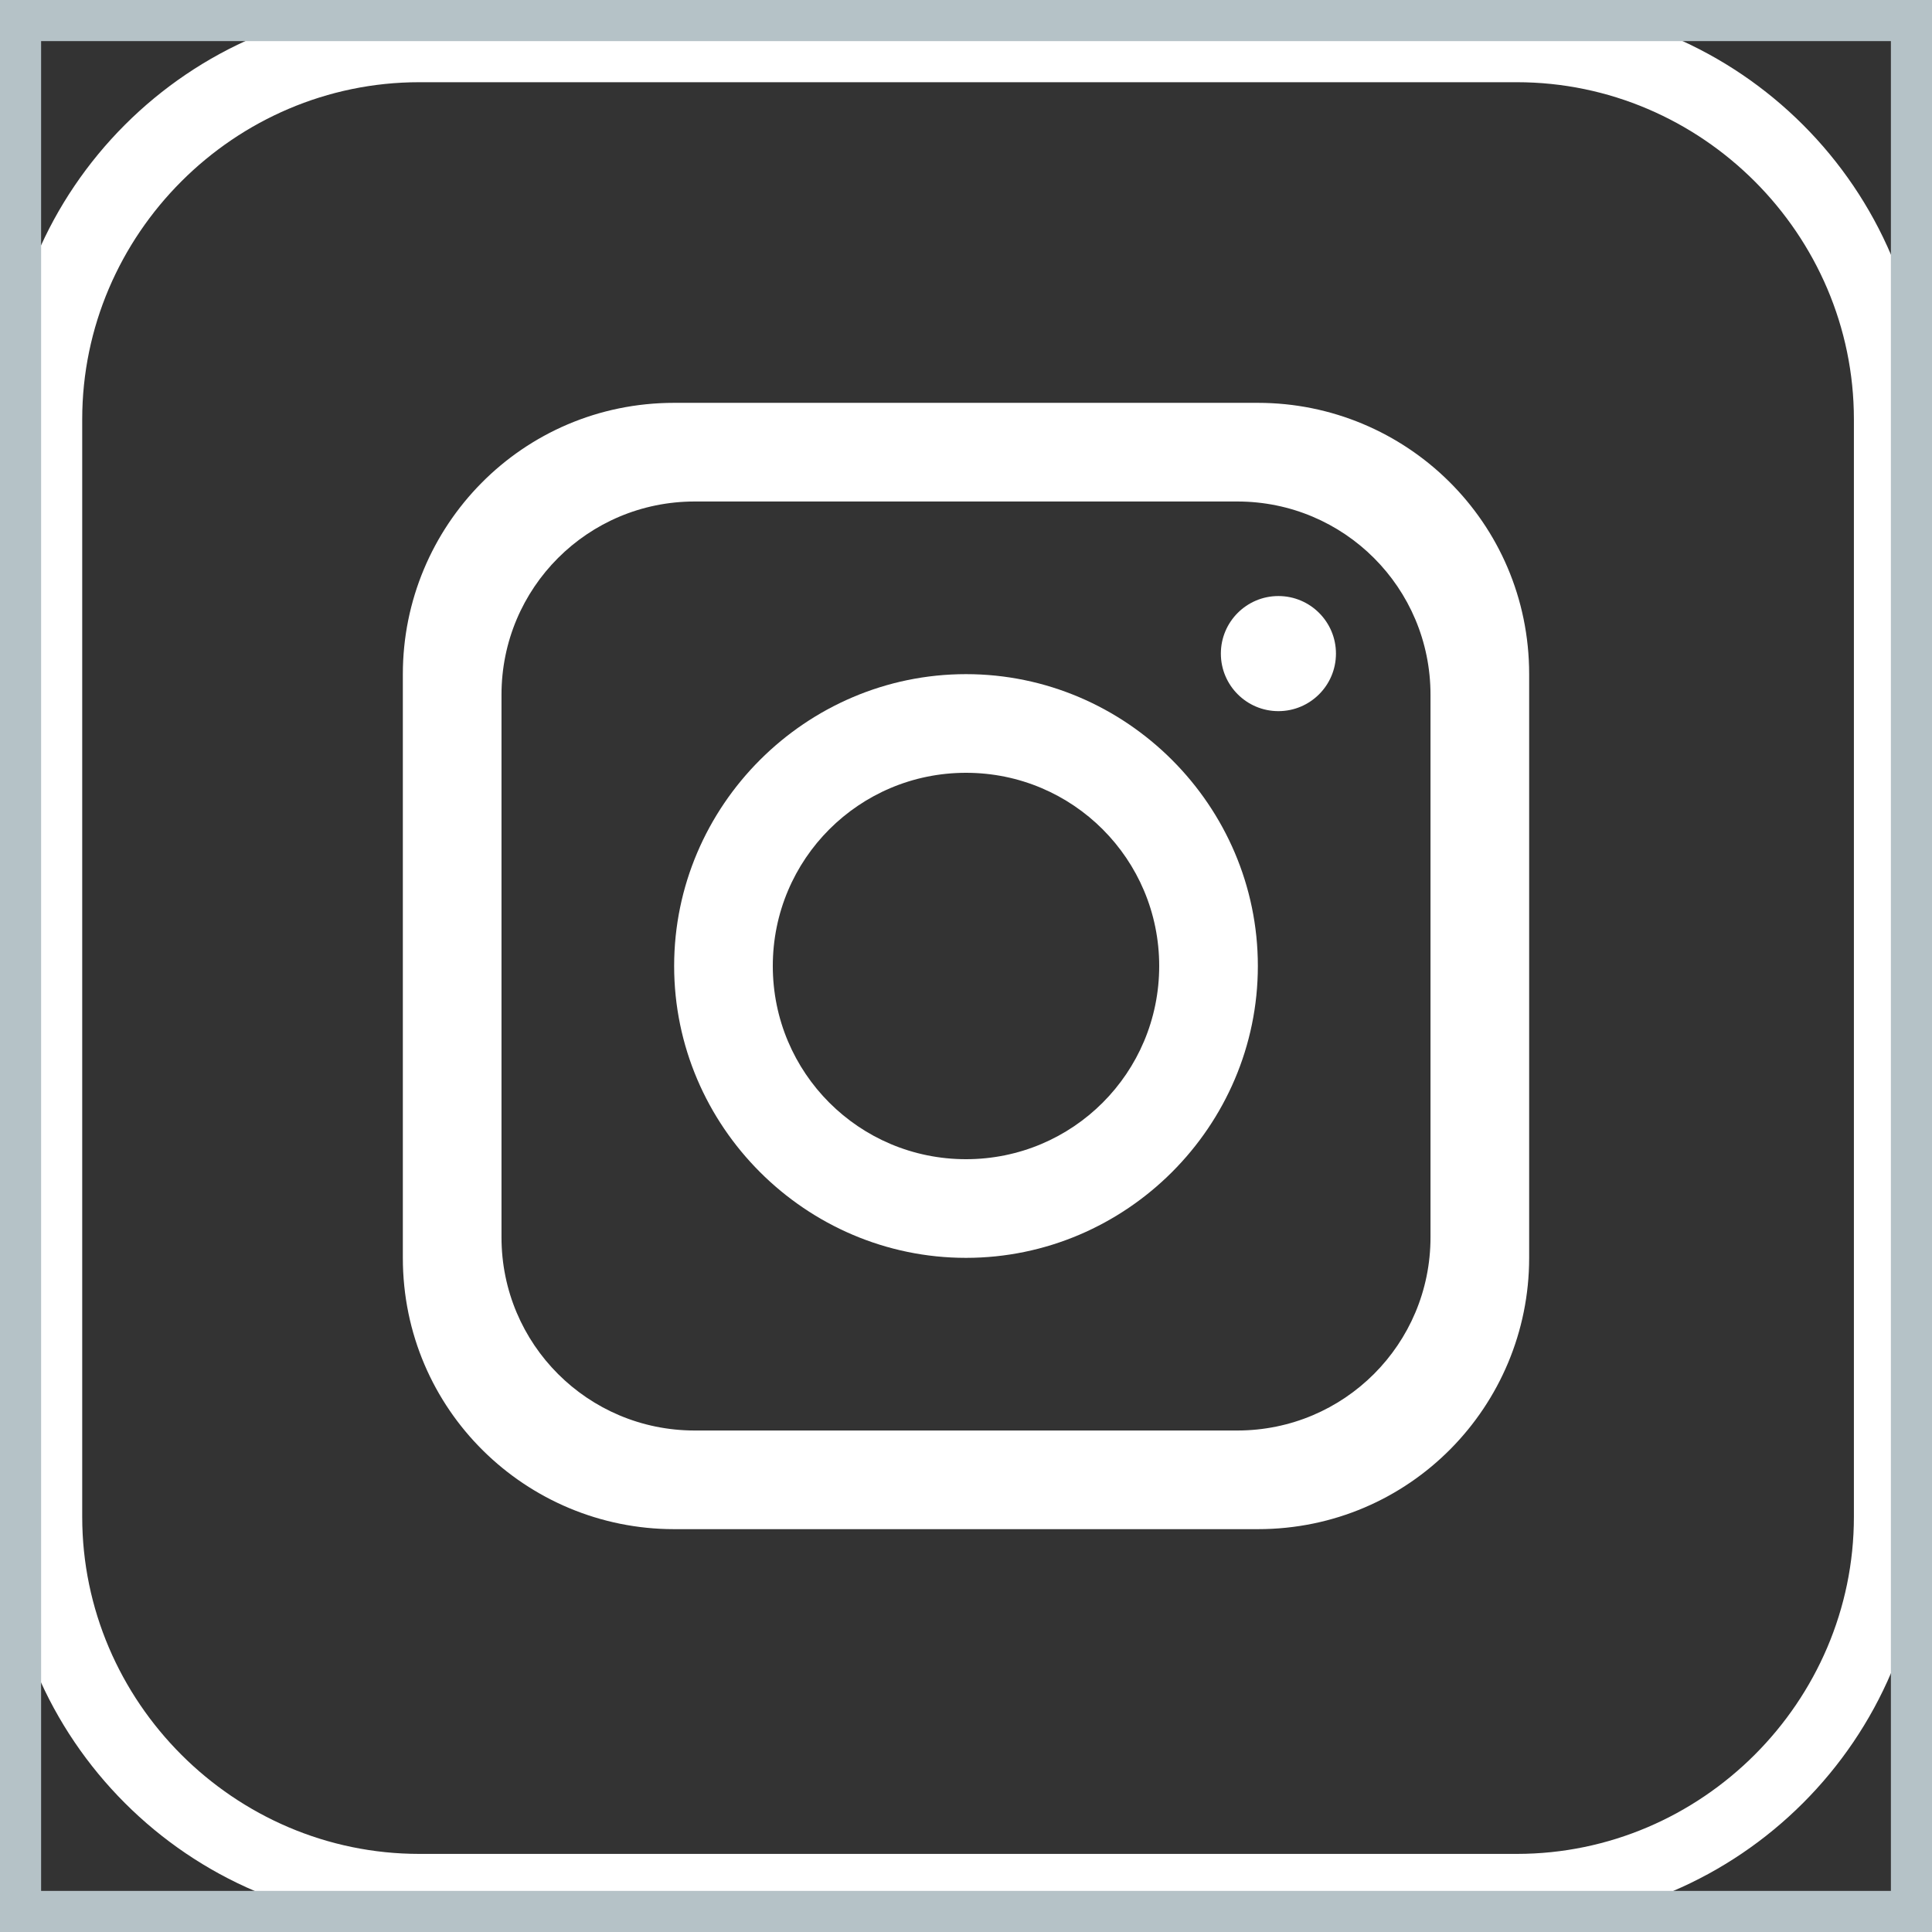 <svg width="47" height="47" viewBox="0 0 47 47" fill="none" xmlns="http://www.w3.org/2000/svg">
<rect x="0" y="0" width="47" height="47" fill="#333333" stroke="none"/>
<g clip-path="url(#clip0_54643_92)">
<path d="M30.6 9.8H16.4C12.7 9.8 9.8 12.8 9.8 16.4V30.6C9.8 34.3 12.8 37.2 16.4 37.2H30.6C34.3 37.2 37.2 34.2 37.2 30.6V16.4C37.2 12.7 34.2 9.8 30.6 9.8ZM34.8 30.1C34.8 32.7 32.7 34.8 30.1 34.8H16.9C14.3 34.8 12.2 32.7 12.2 30.1V16.9C12.2 14.3 14.3 12.2 16.9 12.2H30.1C32.7 12.2 34.8 14.3 34.8 16.9V30.1Z" fill="white"/>
<path d="M23.5 16.4C19.6 16.4 16.4 19.6 16.4 23.5C16.4 27.4 19.6 30.6 23.5 30.6C27.4 30.6 30.6 27.4 30.6 23.5C30.6 19.6 27.4 16.4 23.5 16.4ZM23.5 28.2C20.9 28.2 18.8 26.1 18.8 23.5C18.8 20.9 20.9 18.8 23.5 18.8C26.1 18.8 28.2 20.9 28.2 23.5C28.2 26.1 26.1 28.2 23.5 28.2Z" fill="white"/>
<path d="M31.1 17.3C31.873 17.3 32.5 16.673 32.5 15.9C32.5 15.127 31.873 14.5 31.1 14.5C30.327 14.5 29.7 15.127 29.7 15.9C29.7 16.673 30.327 17.3 31.1 17.3Z" fill="white"/>
<path d="M36.8 46.8H10.1C4.6 46.8 0.1 42.3 0.1 36.8V10.1C0.1 4.6 4.6 0.1 10.1 0.1H36.8C42.3 0.1 46.8 4.6 46.8 10.1V36.8C46.8 42.3 42.3 46.8 36.8 46.8ZM10.2 2C5.7 2 2 5.7 2 10.2V36.9C2 41.4 5.7 45.1 10.2 45.1H36.9C41.4 45.1 45.1 41.4 45.1 36.9V10.2C45.1 5.7 41.4 2 36.9 2H10.2Z" fill="white"/>
</g>
<rect x="0.5" y="0.5" width="46" height="46" stroke="#B5C2C7"/>
<defs>
<clipPath id="clip0_54643_92">
<rect width="47" height="47" fill="white"/>
</clipPath>
</defs>
</svg>
